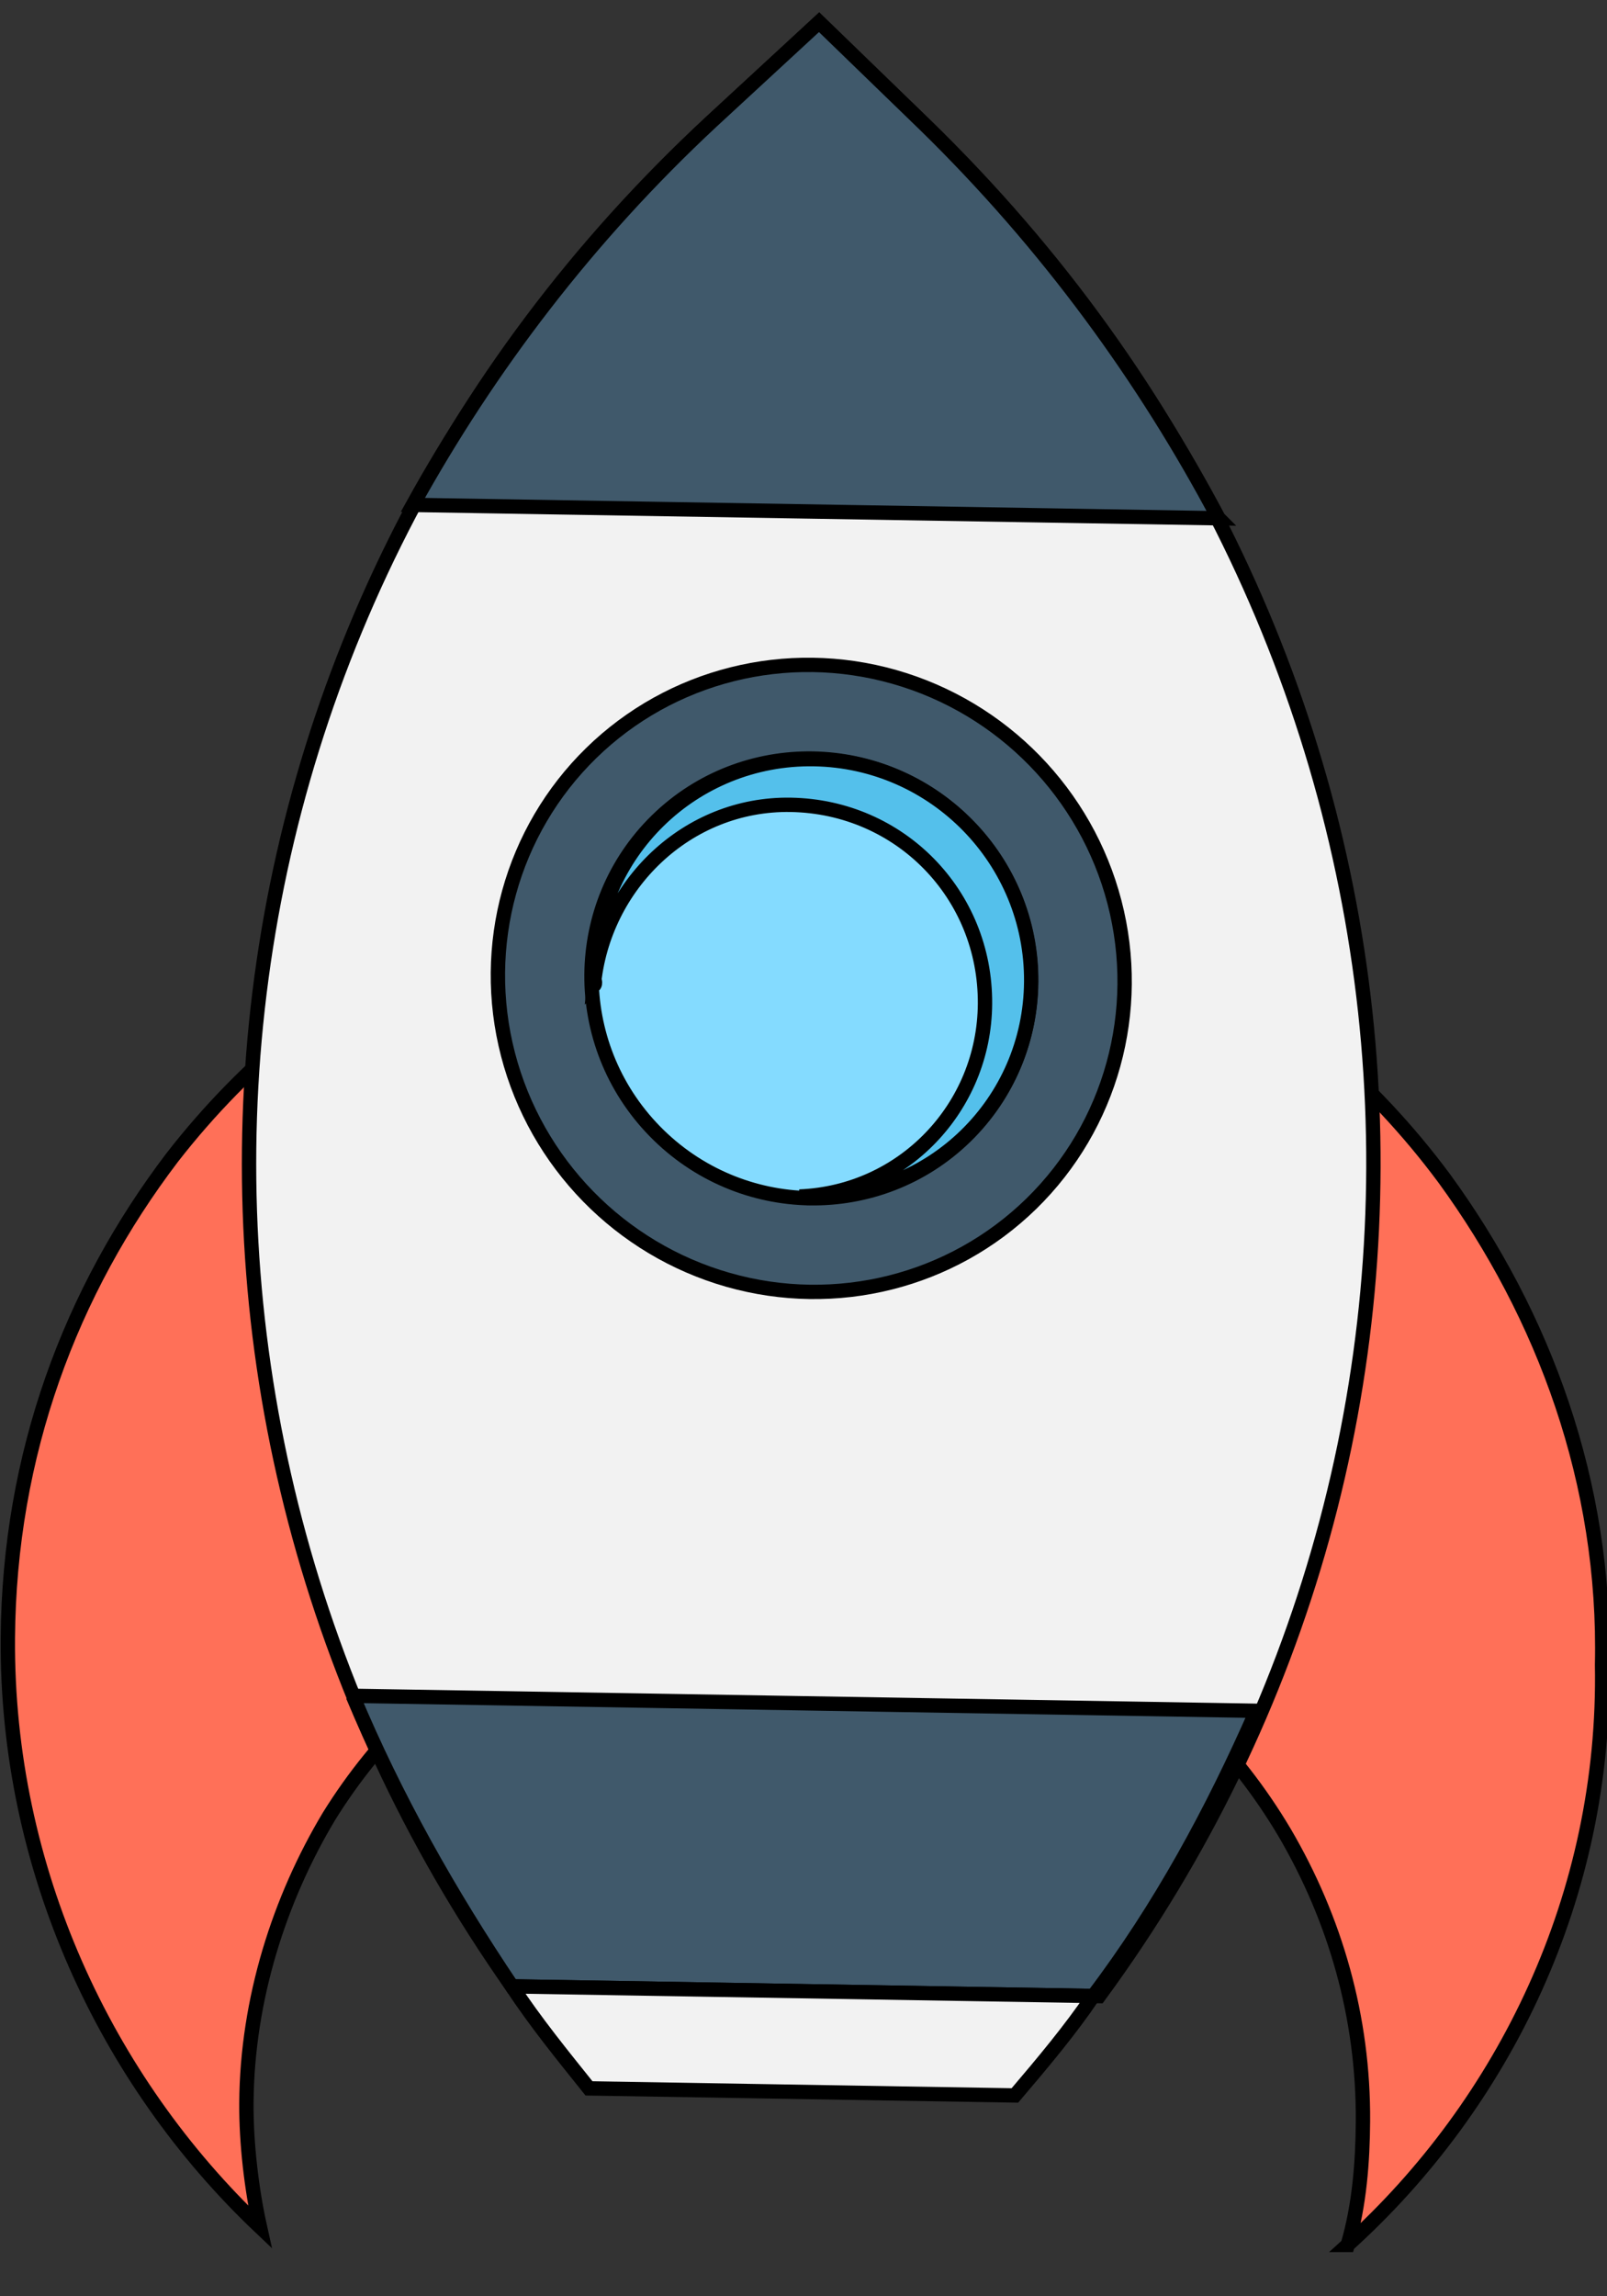 <svg width="112" height="160" xmlns="http://www.w3.org/2000/svg">
 <rect width="100%" height="100%" fill="#333333" stroke="none"/>
 <g>
  <title>background</title>
  <rect fill="none" id="canvas_background" height="162" width="114" y="-1" x="-1"/>
 </g>

 <g>
  <title>Layer 1</title>
  <path transform="rotate(45.672 56.203,115.047) " id="svg_3" fill="#FF7058" d="m112.163,116.972c-1.425,-2.541 -3.421,-4.799 -5.416,-6.775c-5.131,-5.081 -11.402,-8.469 -18.243,-10.163c-12.827,-3.105 -27.079,0.282 -37.056,10.163s-13.397,23.995 -10.261,36.699c1.71,6.493 5.131,12.986 10.261,18.067c1.995,1.976 4.561,3.952 6.841,5.364c-14.822,0.565 -30.214,-4.799 -41.616,-16.091c-9.121,-9.034 -14.252,-20.043 -15.962,-31.617c-2.28,-16.656 3.135,-33.876 15.962,-46.579s30.5,-18.067 47.032,-15.809c11.687,1.694 23.089,6.775 31.925,15.809c11.687,11.01 17.103,26.254 16.532,40.933z" stroke="null"/>
  <path transform="rotate(45.672 56.544,80.146) " id="svg_4" fill="#F2F2F2" d="m112.718,106.984c-7.981,-48.273 -49.882,-83.842 -101.76,-82.431l-10.261,0.282l-0.285,10.163c-1.425,51.378 34.49,92.876 83.232,100.78l29.074,-28.794z" stroke="null"/>
  <g transform="rotate(45.672 56.444,80.051) " id="svg_5" stroke="null">
   <path id="svg_6" fill="#40596B" d="m61.448,129.468c7.126,2.823 14.537,4.799 22.233,6.211l28.789,-28.512c-1.14,-7.622 -3.421,-14.962 -6.271,-22.019l-44.752,44.321z" stroke="null"/>
   <path id="svg_7" fill="#40596B" d="m44.916,28.971c-10.547,-3.105 -21.948,-4.799 -33.92,-4.517l-10.261,0.282l-0.285,10.163c-0.285,11.857 1.425,23.148 4.561,33.593l39.906,-39.521z" stroke="null"/>
  </g>
  <path transform="rotate(45.672 55.934,139.544) " id="svg_8" fill="#F2F2F2" d="m40.969,153.235c2.85,0.565 5.986,0.847 8.836,1.129l21.093,-20.89c-0.285,-3.105 -0.57,-5.928 -1.14,-8.751l-28.789,28.512z" stroke="null"/>
  <ellipse transform="rotate(45.672 56.541,68.173) " id="svg_9" fill="#40596B" ry="21.737" rx="21.948" cy="68.173" cx="56.541" stroke="null"/>
  <ellipse transform="rotate(45.672 56.541,68.173) " id="svg_10" fill="#84DBFF" ry="15.244" rx="15.392" cy="68.173" cx="56.541" stroke="null"/>
  <path transform="rotate(45.672 58.015,66.784) " id="svg_11" fill="#54C0EB" d="m48.324,61.385c5.416,-5.364 13.967,-5.364 19.383,0c5.131,5.081 5.416,13.268 0.57,18.632c0.285,-0.282 0.57,-0.282 0.57,-0.565c5.986,-5.928 5.986,-15.526 0,-21.455s-15.677,-5.928 -21.663,0s-5.986,15.526 0,21.455c0.285,0.282 0.57,0.282 0.57,0.565c-4.561,-5.364 -4.561,-13.55 0.57,-18.632z" stroke="null"/>
  <g transform="rotate(45.672 86.691,-11.016) " id="svg_12" stroke="null"/>
  <g transform="rotate(45.672 86.691,-11.016) " id="svg_13" stroke="null"/>
  <g transform="rotate(45.672 86.691,-11.016) " id="svg_14" stroke="null"/>
  <g transform="rotate(45.672 86.691,-11.016) " id="svg_15" stroke="null"/>
  <g transform="rotate(45.672 86.691,-11.016) " id="svg_16" stroke="null"/>
  <g transform="rotate(45.672 86.691,-11.016) " id="svg_17" stroke="null"/>
  <g transform="rotate(45.672 86.691,-11.016) " id="svg_18" stroke="null"/>
  <g transform="rotate(45.672 86.691,-11.016) " id="svg_19" stroke="null"/>
  <g transform="rotate(45.672 86.691,-11.016) " id="svg_20" stroke="null"/>
  <g transform="rotate(45.672 86.691,-11.016) " id="svg_21" stroke="null"/>
  <g transform="rotate(45.672 86.691,-11.016) " id="svg_22" stroke="null"/>
  <g transform="rotate(45.672 86.691,-11.016) " id="svg_23" stroke="null"/>
  <g transform="rotate(45.672 86.691,-11.016) " id="svg_24" stroke="null"/>
  <g transform="rotate(45.672 86.691,-11.016) " id="svg_25" stroke="null"/>
  <g transform="rotate(45.672 86.691,-11.016) " id="svg_26" stroke="null"/>
 </g>
</svg>